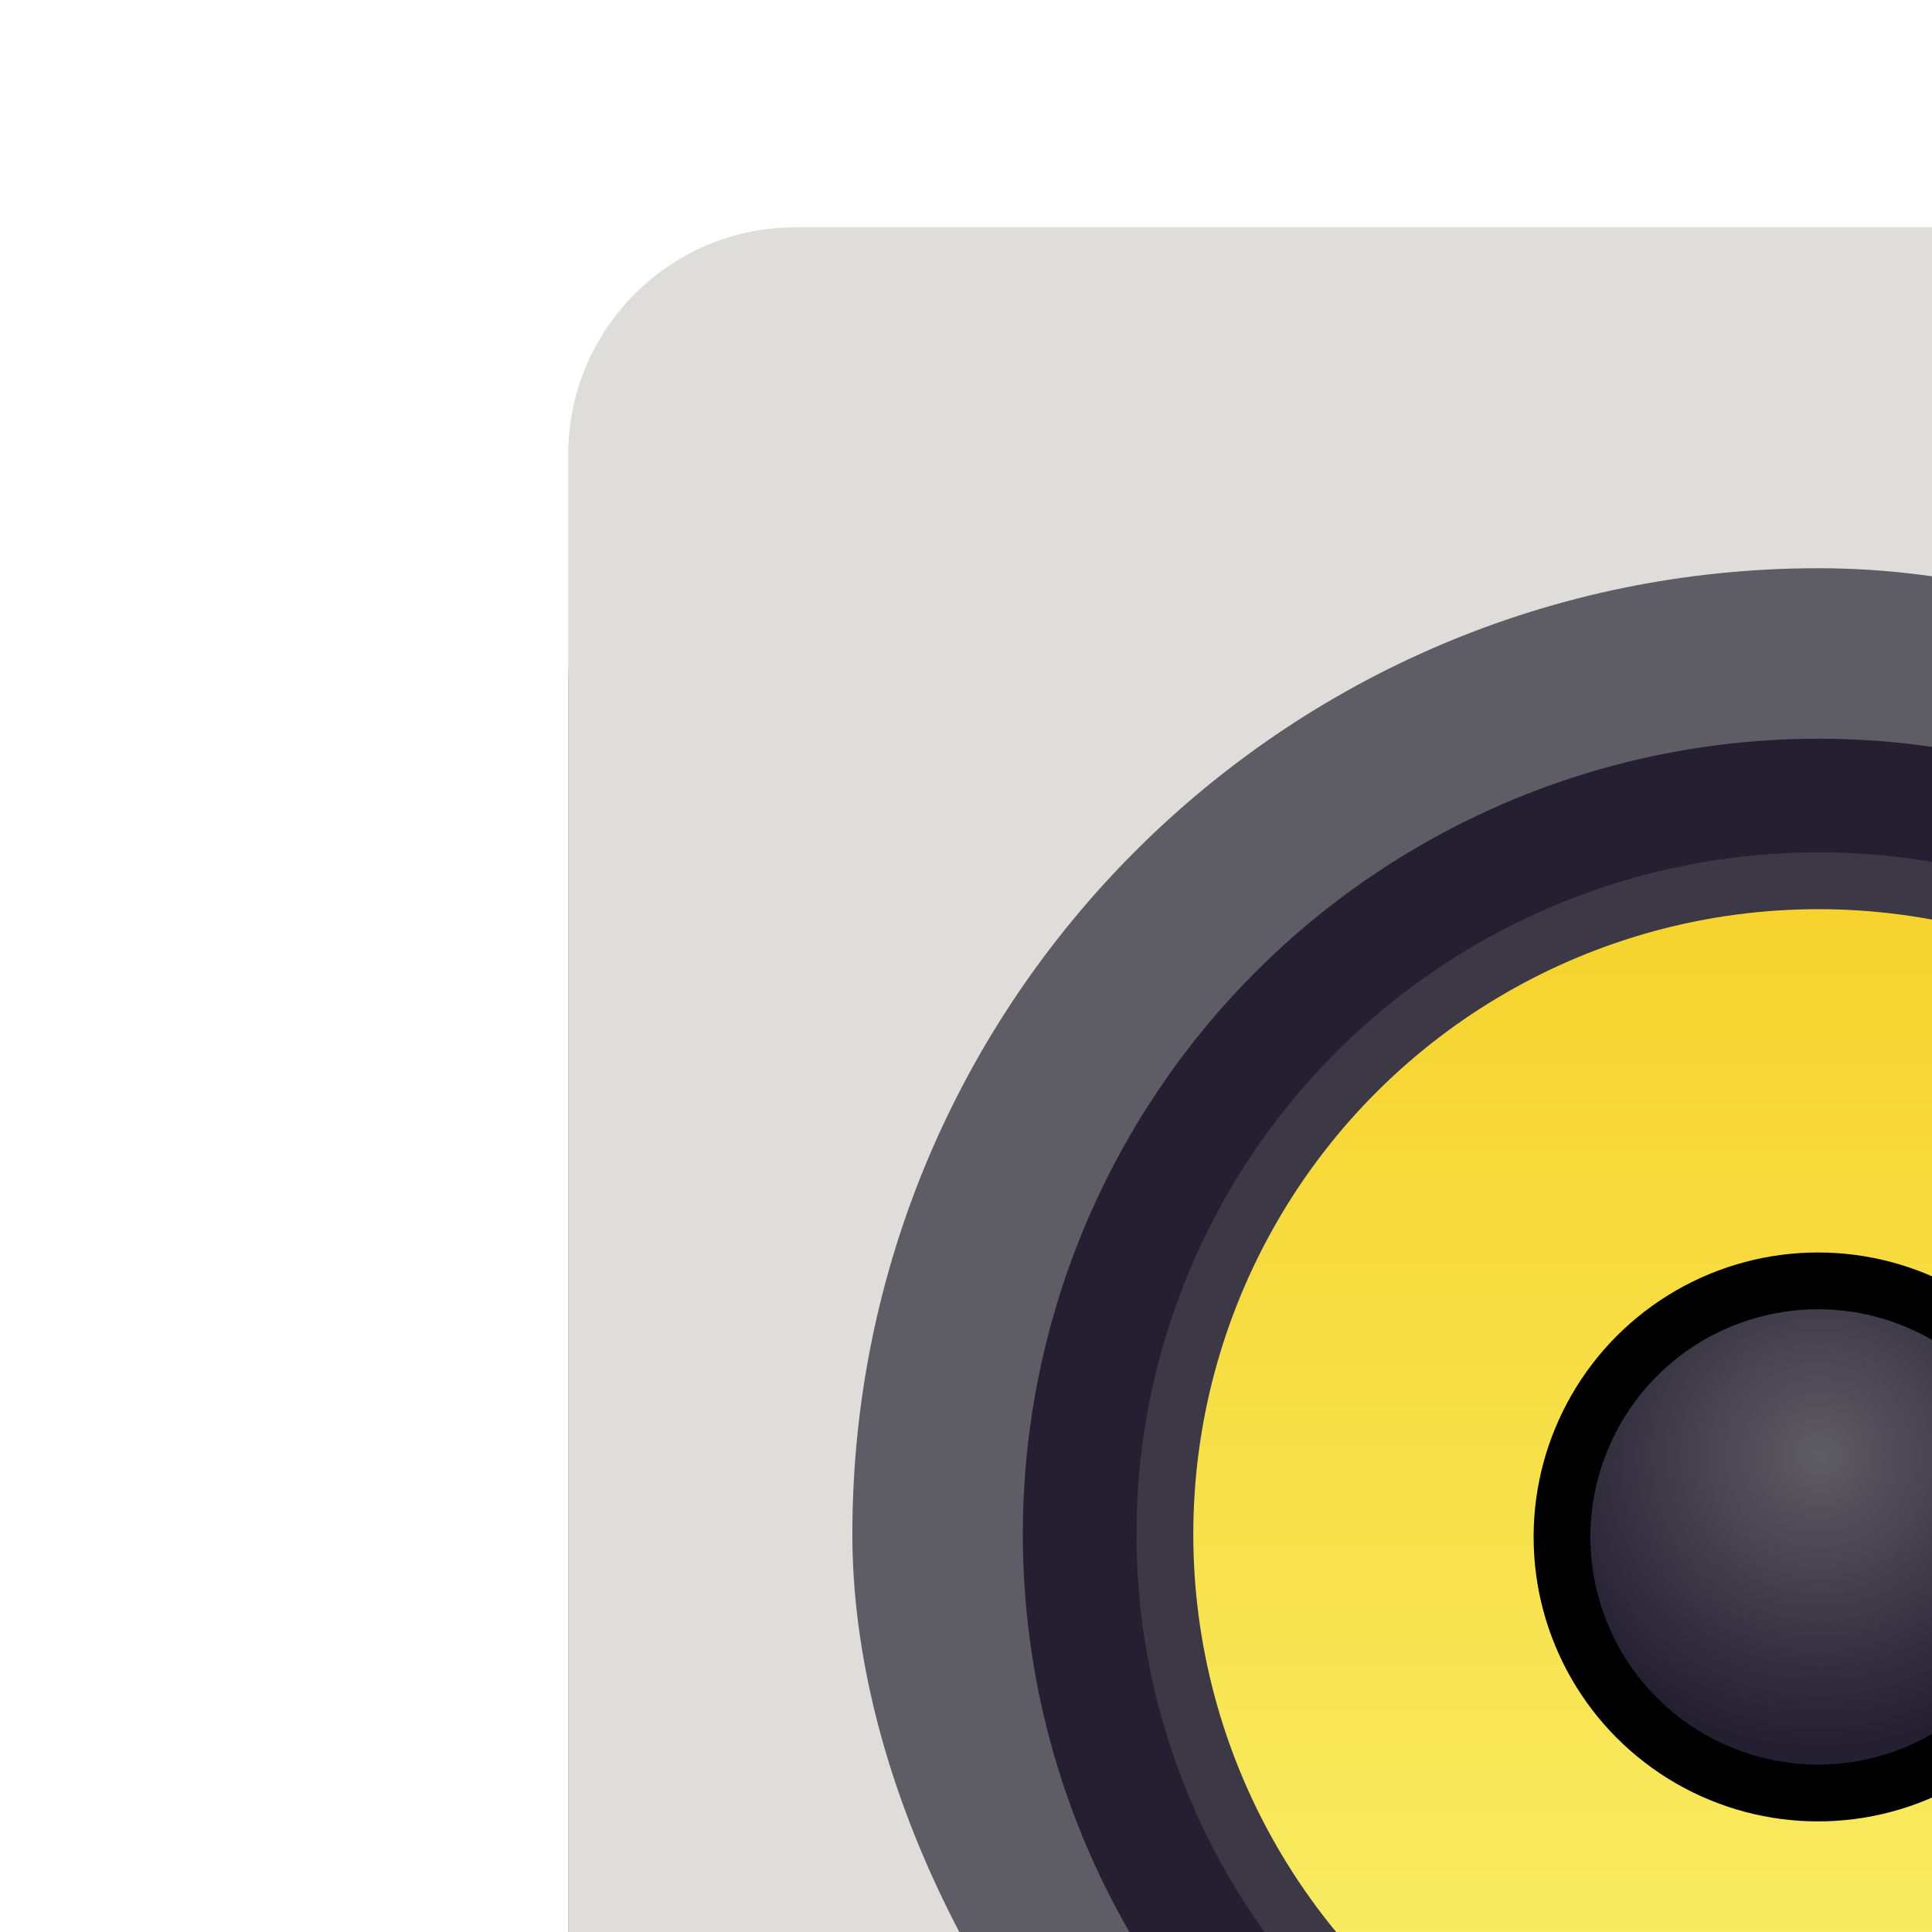 <svg viewBox="0 0 68 68" xmlns="http://www.w3.org/2000/svg" xmlns:xlink="http://www.w3.org/1999/xlink" version="1.0"><defs><linearGradient id="e"><stop offset="0" stop-color="#5e5c64"/><stop offset=".572" stop-color="#3d3846"/><stop offset="1" stop-color="#241f31"/></linearGradient><linearGradient id="d"><stop offset="0" stop-color="#77767b"/><stop offset=".05" stop-color="#c0bfbc"/><stop offset=".1" stop-color="#9a9996"/><stop offset=".9" stop-color="#9a9996"/><stop offset=".95" stop-color="#c0bfbc"/><stop offset="1" stop-color="#77767b"/></linearGradient><linearGradient id="a"><stop offset="0" stop-color="#d5d3cf"/><stop offset="1" stop-color="#f6f5f4"/></linearGradient><linearGradient id="b"><stop offset="0" stop-color="#d5d3cf"/><stop offset="1" stop-color="#949390"/></linearGradient><linearGradient id="c"><stop offset="0" stop-color="#9a9996"/><stop offset="1" stop-color="#77767b"/></linearGradient><linearGradient xlink:href="#d" id="g" gradientUnits="userSpaceOnUse" gradientTransform="matrix(.196 0 0 .342 -365.403 445.74)" x1="88.596" y1="-449.394" x2="536.596" y2="-449.394"/><linearGradient id="f"><stop offset="0" stop-color="#f6d32d"/><stop offset="1" stop-color="#f9f06b"/></linearGradient><radialGradient xlink:href="#e" id="i" gradientUnits="userSpaceOnUse" gradientTransform="matrix(.178 .048 -.048 .178 -40.002 207.808)" cx="265.282" cy="65.436" fx="265.282" fy="65.436" r="56"/><linearGradient xlink:href="#f" id="h" x1="99.846" y1="91.301" x2="431.139" y2="91.301" gradientUnits="userSpaceOnUse" gradientTransform="translate(190.74 -76.125) scale(.133)"/></defs><g transform="translate(0 -172)"><g transform="translate(368)"><rect style="marker:none" width="88" height="104" x="-348" y="188" rx="8" ry="8" fill="url(#g)"/><rect ry="8" rx="8" y="180" x="-348" height="92" width="88" style="marker:none" fill="#deddda"/></g><rect ry="34" rx="34" y="192" x="30" height="68" width="68" style="marker:none" fill="#5e5c64"/><circle style="marker:none" cx="64" cy="226" r="28" fill="#241f31"/><circle cy="226" cx="64" style="marker:none" r="24" fill="#3d3846"/><circle transform="rotate(90)" cy="-64" cx="226" style="marker:none" r="22" fill="url(#h)"/><ellipse style="marker:none" cx="63.989" cy="226.095" rx="10.011" ry="10.012"/><ellipse style="marker:none" cx="3.291" cy="234.952" rx="8.011" ry="8.011" transform="rotate(-15)" fill="url(#i)"/></g></svg>